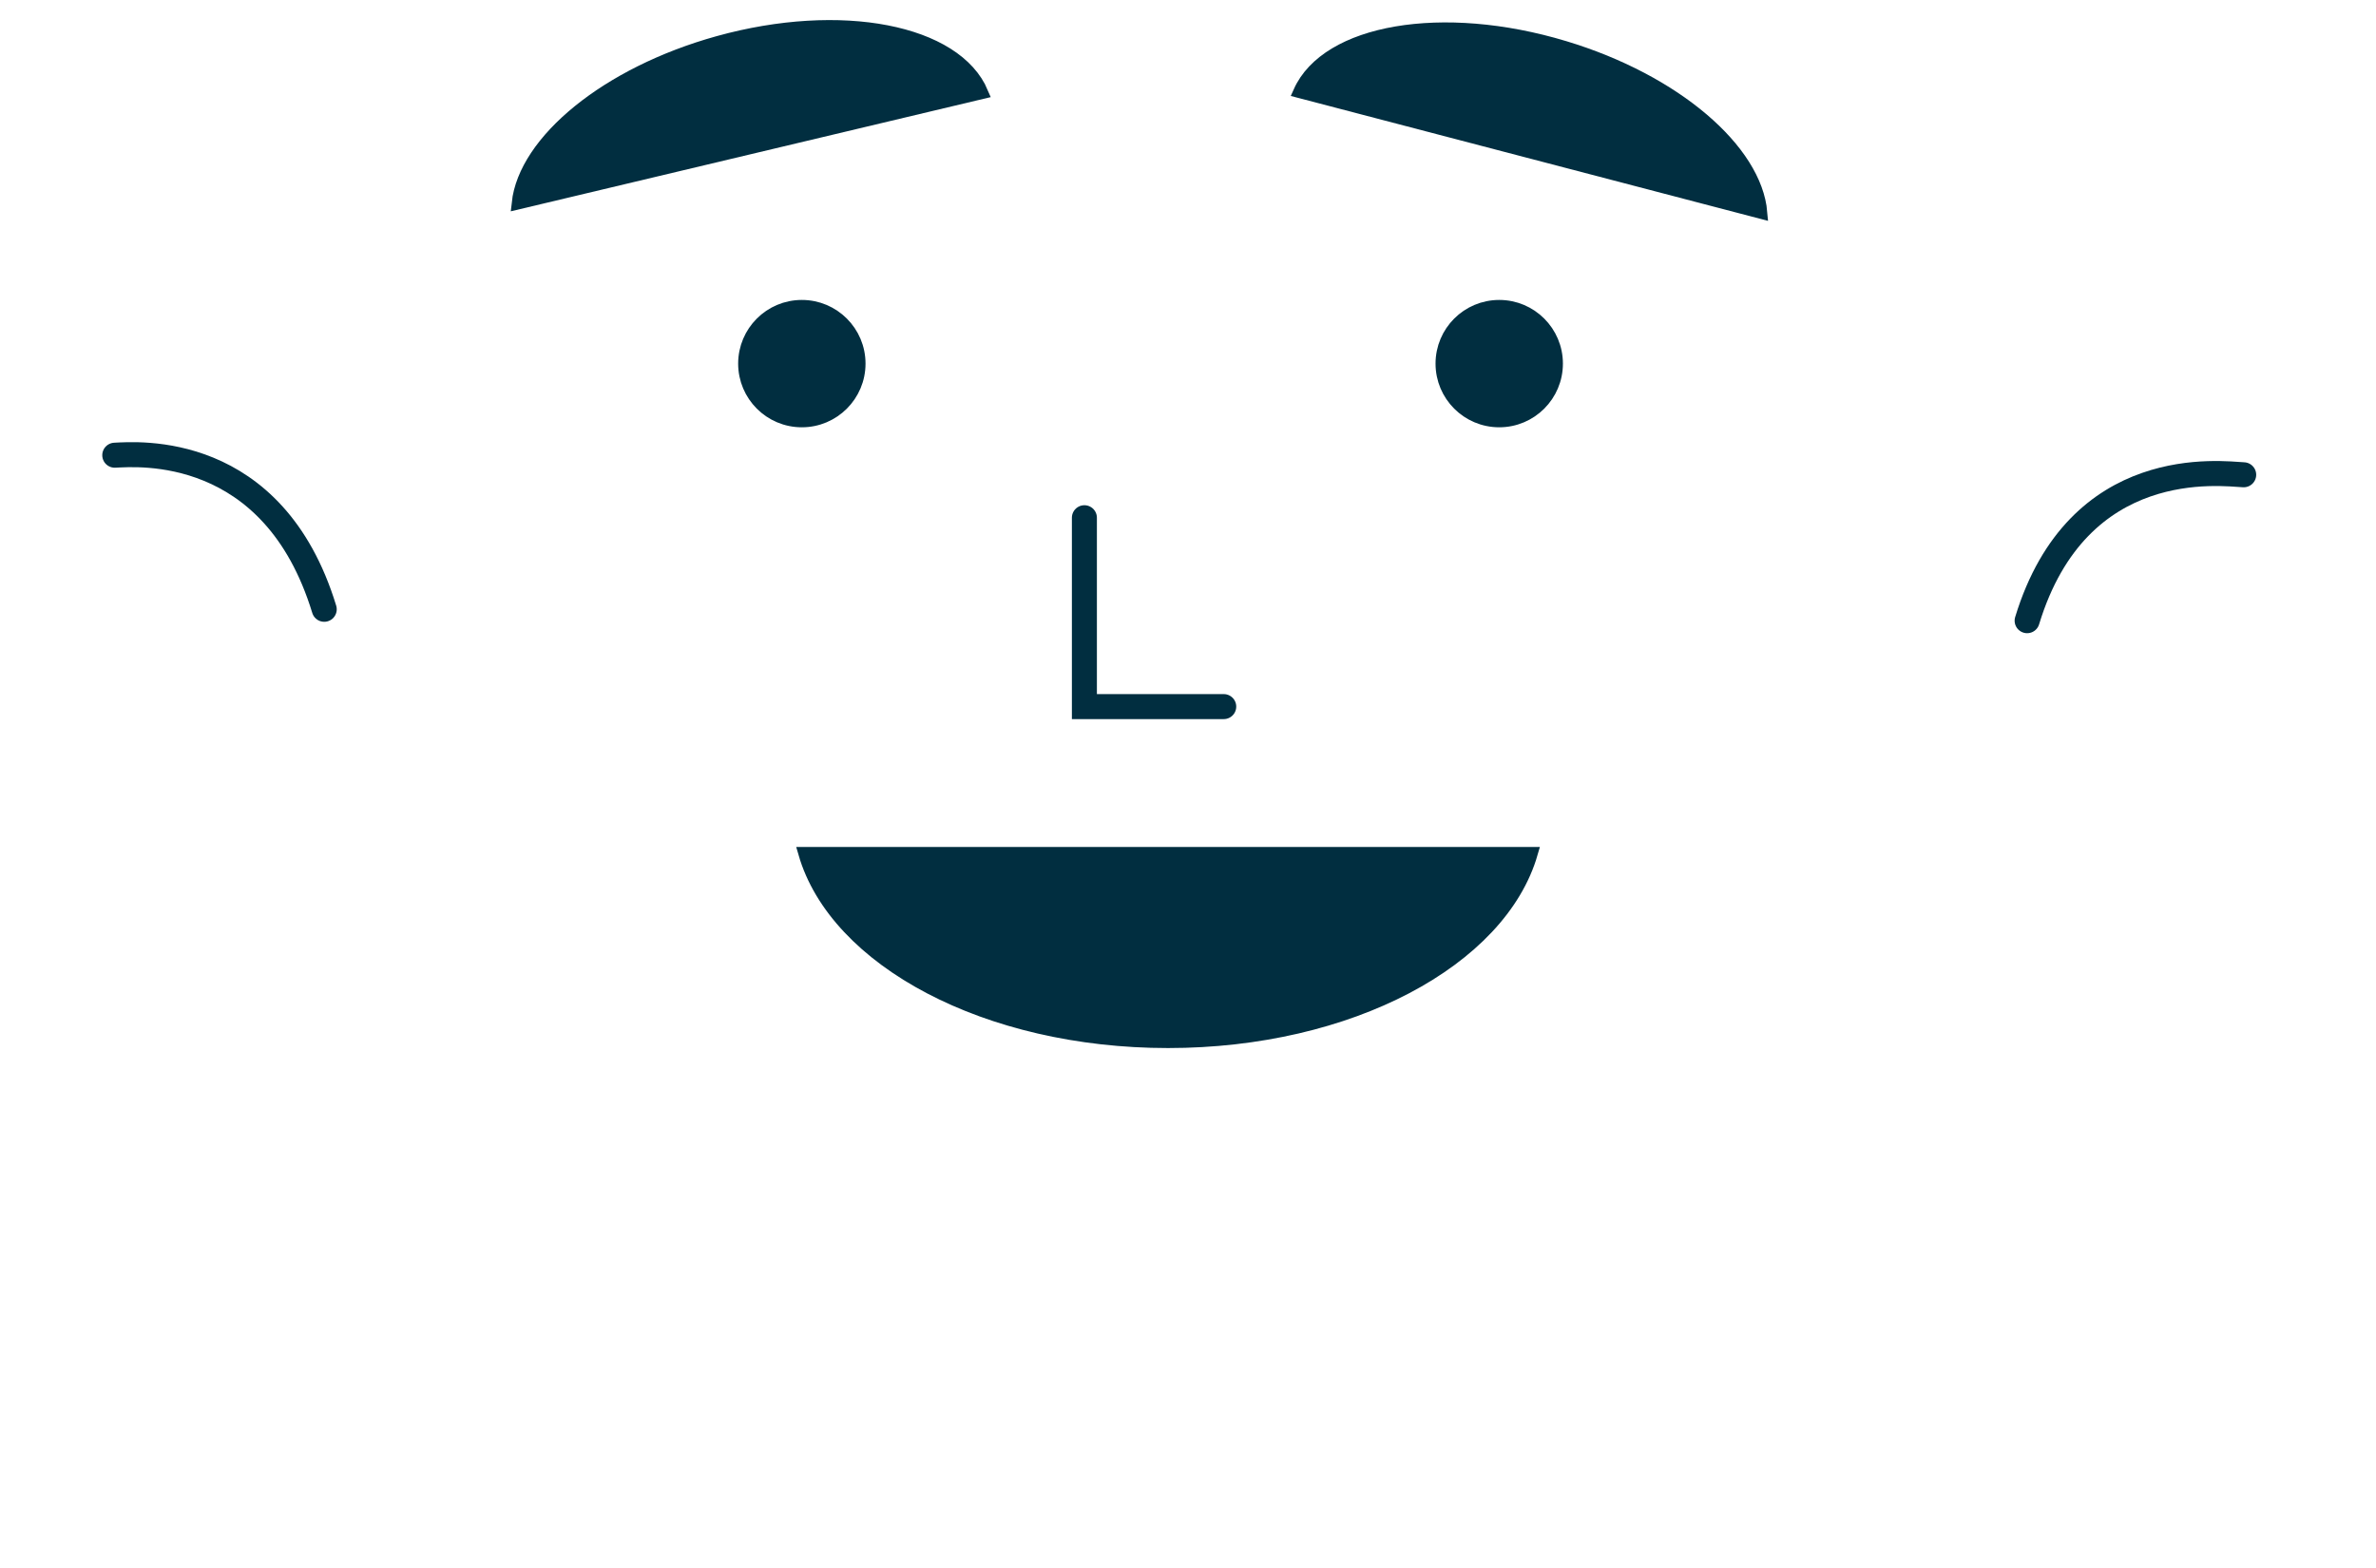 <svg id="Calque_1" data-name="Calque 1" xmlns="http://www.w3.org/2000/svg" viewBox="0 0 760 501.54"><defs><style>.cls-1{fill:none;stroke-linecap:round;stroke-width:8px;}.cls-1,.cls-2{stroke:#012e40;stroke-miterlimit:10;}.cls-2{fill:#012e40;stroke-width:4px;}</style></defs><path class="cls-1" d="M717.68,151.88c-7.09-.33-53-6.74-69.27,46.68"/><path class="cls-1" d="M36.71,145.62c7.09-.33,50.68-4.12,67,49.29"/><path class="cls-2" d="M489.9,272.94c-9.92,34.3-58.21,60.33-116.28,60.33s-106.36-26-116.28-60.33Z"/><circle class="cls-2" cx="256.48" cy="116.32" r="18.37"/><circle class="cls-2" cx="479.55" cy="116.32" r="18.37"/><path class="cls-2" d="M165.67,65,314.14,29.67C305.8,9.86,269.08,2.58,229.73,13.5,194,23.43,167.81,45.14,165.67,65Z"/><path class="cls-2" d="M415.66,29.36,563.3,68C561.61,48.09,536,25.8,500.4,15.07,461.3,3.28,424.43,9.74,415.66,29.36Z"/><polyline class="cls-1" points="391.43 226.04 346.86 226.04 346.86 165.62"/></svg>